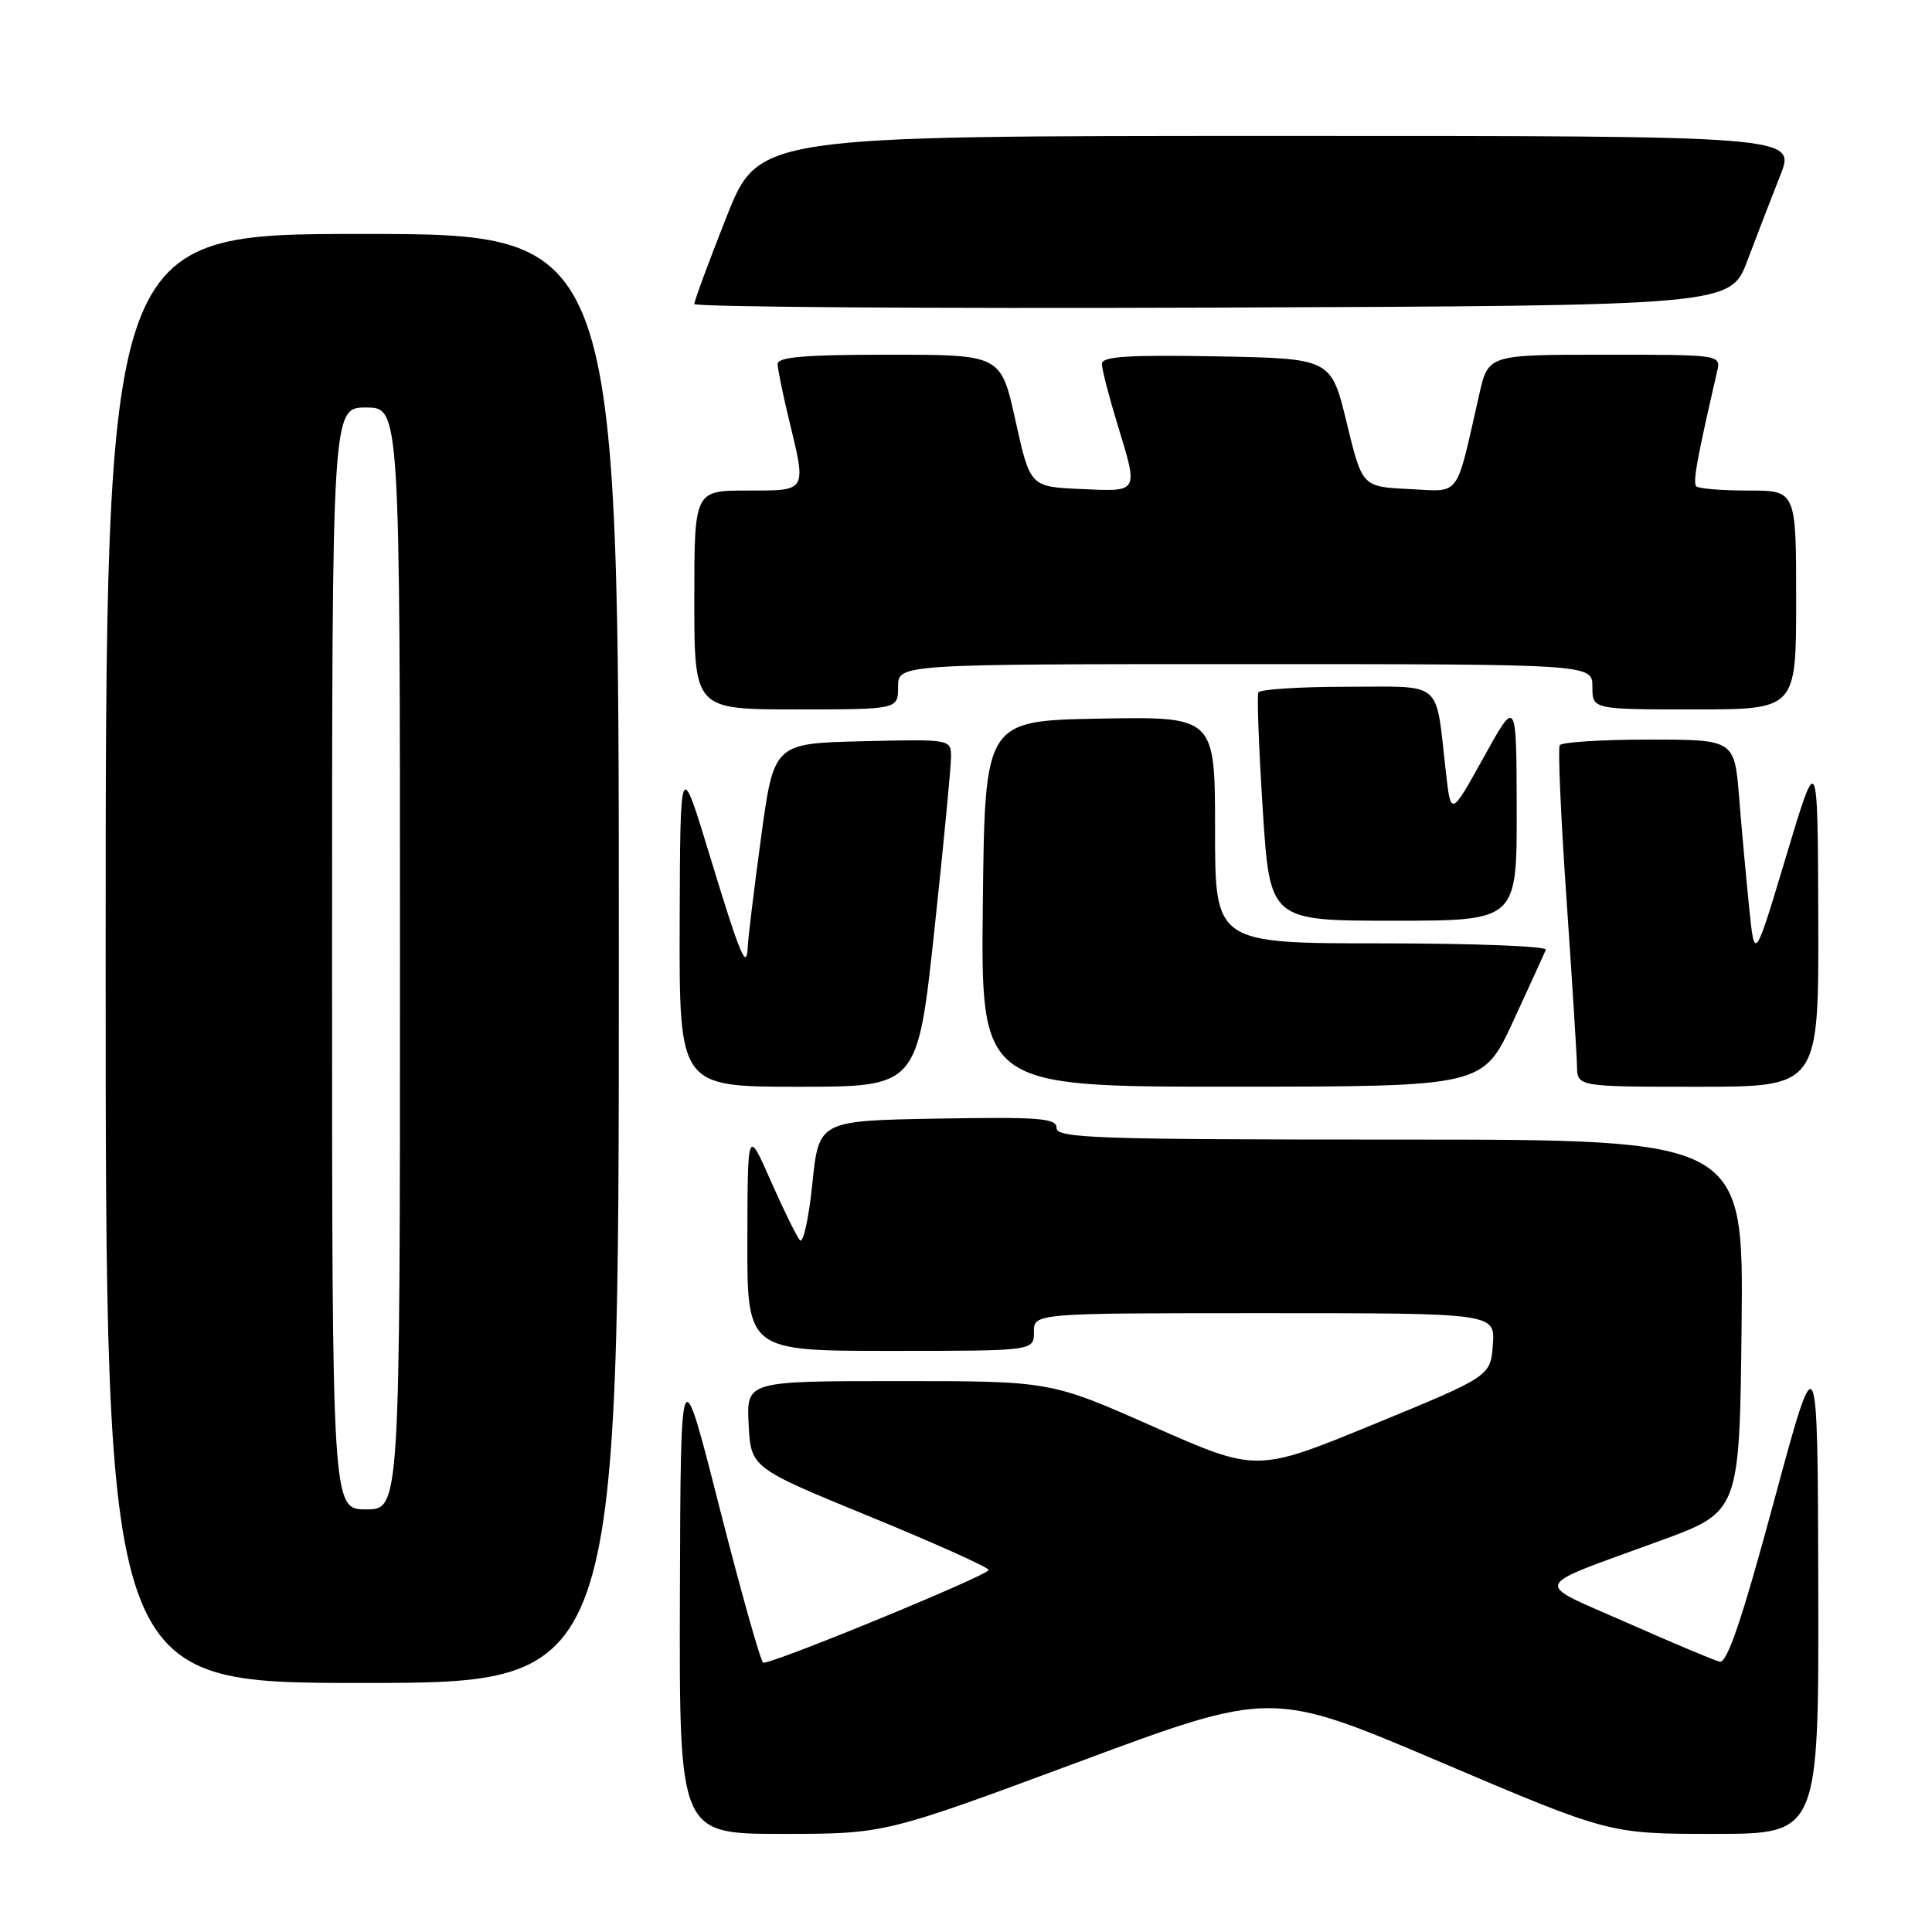 <?xml version="1.0" encoding="UTF-8" standalone="no"?>
<!DOCTYPE svg PUBLIC "-//W3C//DTD SVG 1.1//EN" "http://www.w3.org/Graphics/SVG/1.1/DTD/svg11.dtd" >
<svg xmlns="http://www.w3.org/2000/svg" xmlns:xlink="http://www.w3.org/1999/xlink" version="1.1" viewBox="0 0 256 256">
 <g >
 <path fill="currentColor"
d=" M 142.88 233.48 C 168.50 223.96 168.50 223.96 190.87 233.48 C 213.25 243.00 213.25 243.00 227.12 243.00 C 241.00 243.00 241.00 243.00 240.93 210.25 C 240.85 177.50 240.85 177.50 235.04 199.00 C 230.81 214.65 228.86 220.41 227.86 220.18 C 227.11 220.00 221.57 217.67 215.54 215.00 C 202.97 209.44 202.52 210.55 220.00 204.15 C 230.50 200.31 230.50 200.31 230.77 175.65 C 231.03 151.00 231.03 151.00 185.52 151.00 C 145.39 151.00 140.00 150.82 140.00 149.47 C 140.00 148.16 137.82 147.99 124.25 148.22 C 108.50 148.50 108.50 148.50 107.64 156.84 C 107.17 161.43 106.43 164.80 106.00 164.34 C 105.58 163.88 103.84 160.35 102.14 156.50 C 99.06 149.50 99.06 149.50 99.03 164.25 C 99.00 179.00 99.00 179.00 118.00 179.00 C 137.00 179.00 137.00 179.00 137.00 176.50 C 137.00 174.00 137.00 174.00 167.56 174.00 C 198.11 174.00 198.11 174.00 197.81 178.18 C 197.50 182.36 197.50 182.36 182.01 188.73 C 166.52 195.09 166.52 195.09 152.86 189.05 C 139.20 183.00 139.20 183.00 119.05 183.00 C 98.90 183.00 98.90 183.00 99.20 188.74 C 99.50 194.49 99.50 194.49 115.25 200.95 C 123.91 204.50 131.00 207.69 131.00 208.03 C 131.00 208.72 102.08 220.61 101.13 220.31 C 100.80 220.21 98.20 210.98 95.35 199.81 C 90.19 179.50 90.19 179.50 90.09 211.25 C 90.00 243.00 90.00 243.00 103.63 243.00 C 117.25 243.00 117.25 243.00 142.88 233.48 Z  M 82.00 127.00 C 82.00 31.00 82.00 31.00 48.00 31.00 C 14.00 31.00 14.00 31.00 14.00 127.00 C 14.00 223.00 14.00 223.00 48.00 223.00 C 82.00 223.00 82.00 223.00 82.00 127.00 Z  M 123.81 123.25 C 125.04 111.84 126.03 101.47 126.02 100.22 C 126.00 97.96 125.89 97.94 114.27 98.22 C 102.54 98.50 102.54 98.50 100.84 111.00 C 99.91 117.88 99.12 124.36 99.08 125.42 C 98.95 128.72 98.11 126.71 94.06 113.41 C 90.13 100.50 90.13 100.50 90.06 122.25 C 90.00 144.00 90.00 144.00 105.79 144.00 C 121.58 144.00 121.58 144.00 123.81 123.25 Z  M 200.50 135.33 C 202.70 130.57 204.65 126.30 204.83 125.84 C 205.02 125.38 195.23 125.00 183.08 125.00 C 161.00 125.00 161.00 125.00 161.00 109.97 C 161.00 94.95 161.00 94.95 145.75 95.22 C 130.50 95.50 130.50 95.50 130.23 119.75 C 129.96 144.00 129.96 144.00 163.23 143.99 C 196.50 143.98 196.50 143.98 200.50 135.33 Z  M 240.93 121.75 C 240.86 99.50 240.86 99.50 236.68 113.43 C 232.50 127.36 232.50 127.36 231.79 120.43 C 231.40 116.62 230.79 110.01 230.45 105.75 C 229.83 98.00 229.83 98.00 218.47 98.00 C 212.23 98.00 206.91 98.34 206.67 98.75 C 206.42 99.16 206.82 108.28 207.56 119.00 C 208.30 129.72 208.93 139.74 208.96 141.25 C 209.00 144.00 209.00 144.00 225.00 144.00 C 241.00 144.00 241.00 144.00 240.93 121.75 Z  M 200.97 107.25 C 200.94 92.50 200.94 92.50 196.60 100.34 C 192.25 108.18 192.25 108.18 191.59 102.34 C 190.17 89.93 191.41 91.00 178.48 91.00 C 172.23 91.00 166.95 91.34 166.74 91.75 C 166.54 92.16 166.80 99.14 167.32 107.25 C 168.26 122.00 168.26 122.00 184.63 122.00 C 201.00 122.00 201.00 122.00 200.97 107.25 Z  M 119.00 91.00 C 119.00 88.00 119.00 88.00 165.00 88.00 C 211.00 88.00 211.00 88.00 211.00 91.00 C 211.00 94.00 211.00 94.00 224.50 94.00 C 238.00 94.00 238.00 94.00 238.00 79.50 C 238.00 65.00 238.00 65.00 231.67 65.00 C 228.18 65.00 225.08 64.75 224.77 64.44 C 224.28 63.95 224.84 60.87 227.52 49.25 C 228.04 47.00 228.04 47.00 212.62 47.00 C 197.20 47.00 197.20 47.00 196.01 52.25 C 192.82 66.26 193.66 65.13 186.70 64.80 C 180.50 64.50 180.50 64.50 178.44 56.00 C 176.38 47.50 176.38 47.50 161.19 47.22 C 149.39 47.01 146.00 47.23 146.01 48.22 C 146.01 48.93 146.91 52.42 148.00 56.00 C 150.87 65.41 151.02 65.14 143.25 64.80 C 136.50 64.50 136.50 64.50 134.56 55.75 C 132.63 47.00 132.63 47.00 117.81 47.00 C 106.61 47.00 103.01 47.30 103.04 48.25 C 103.06 48.94 103.72 52.20 104.52 55.50 C 106.88 65.26 107.02 65.00 99.00 65.00 C 92.00 65.00 92.00 65.00 92.00 79.50 C 92.00 94.00 92.00 94.00 105.50 94.00 C 119.00 94.00 119.00 94.00 119.00 91.00 Z  M 231.55 34.50 C 232.79 31.20 234.75 26.14 235.89 23.25 C 237.97 18.00 237.97 18.00 169.24 18.01 C 100.50 18.01 100.50 18.01 96.25 28.78 C 93.91 34.70 92.00 39.87 92.00 40.28 C 92.00 40.68 122.89 40.90 160.65 40.76 C 229.30 40.50 229.30 40.50 231.55 34.50 Z  M 44.00 127.00 C 44.00 54.00 44.00 54.00 48.50 54.00 C 53.00 54.00 53.00 54.00 53.00 127.00 C 53.00 200.00 53.00 200.00 48.50 200.00 C 44.00 200.00 44.00 200.00 44.00 127.00 Z "/>
</g>
</svg>